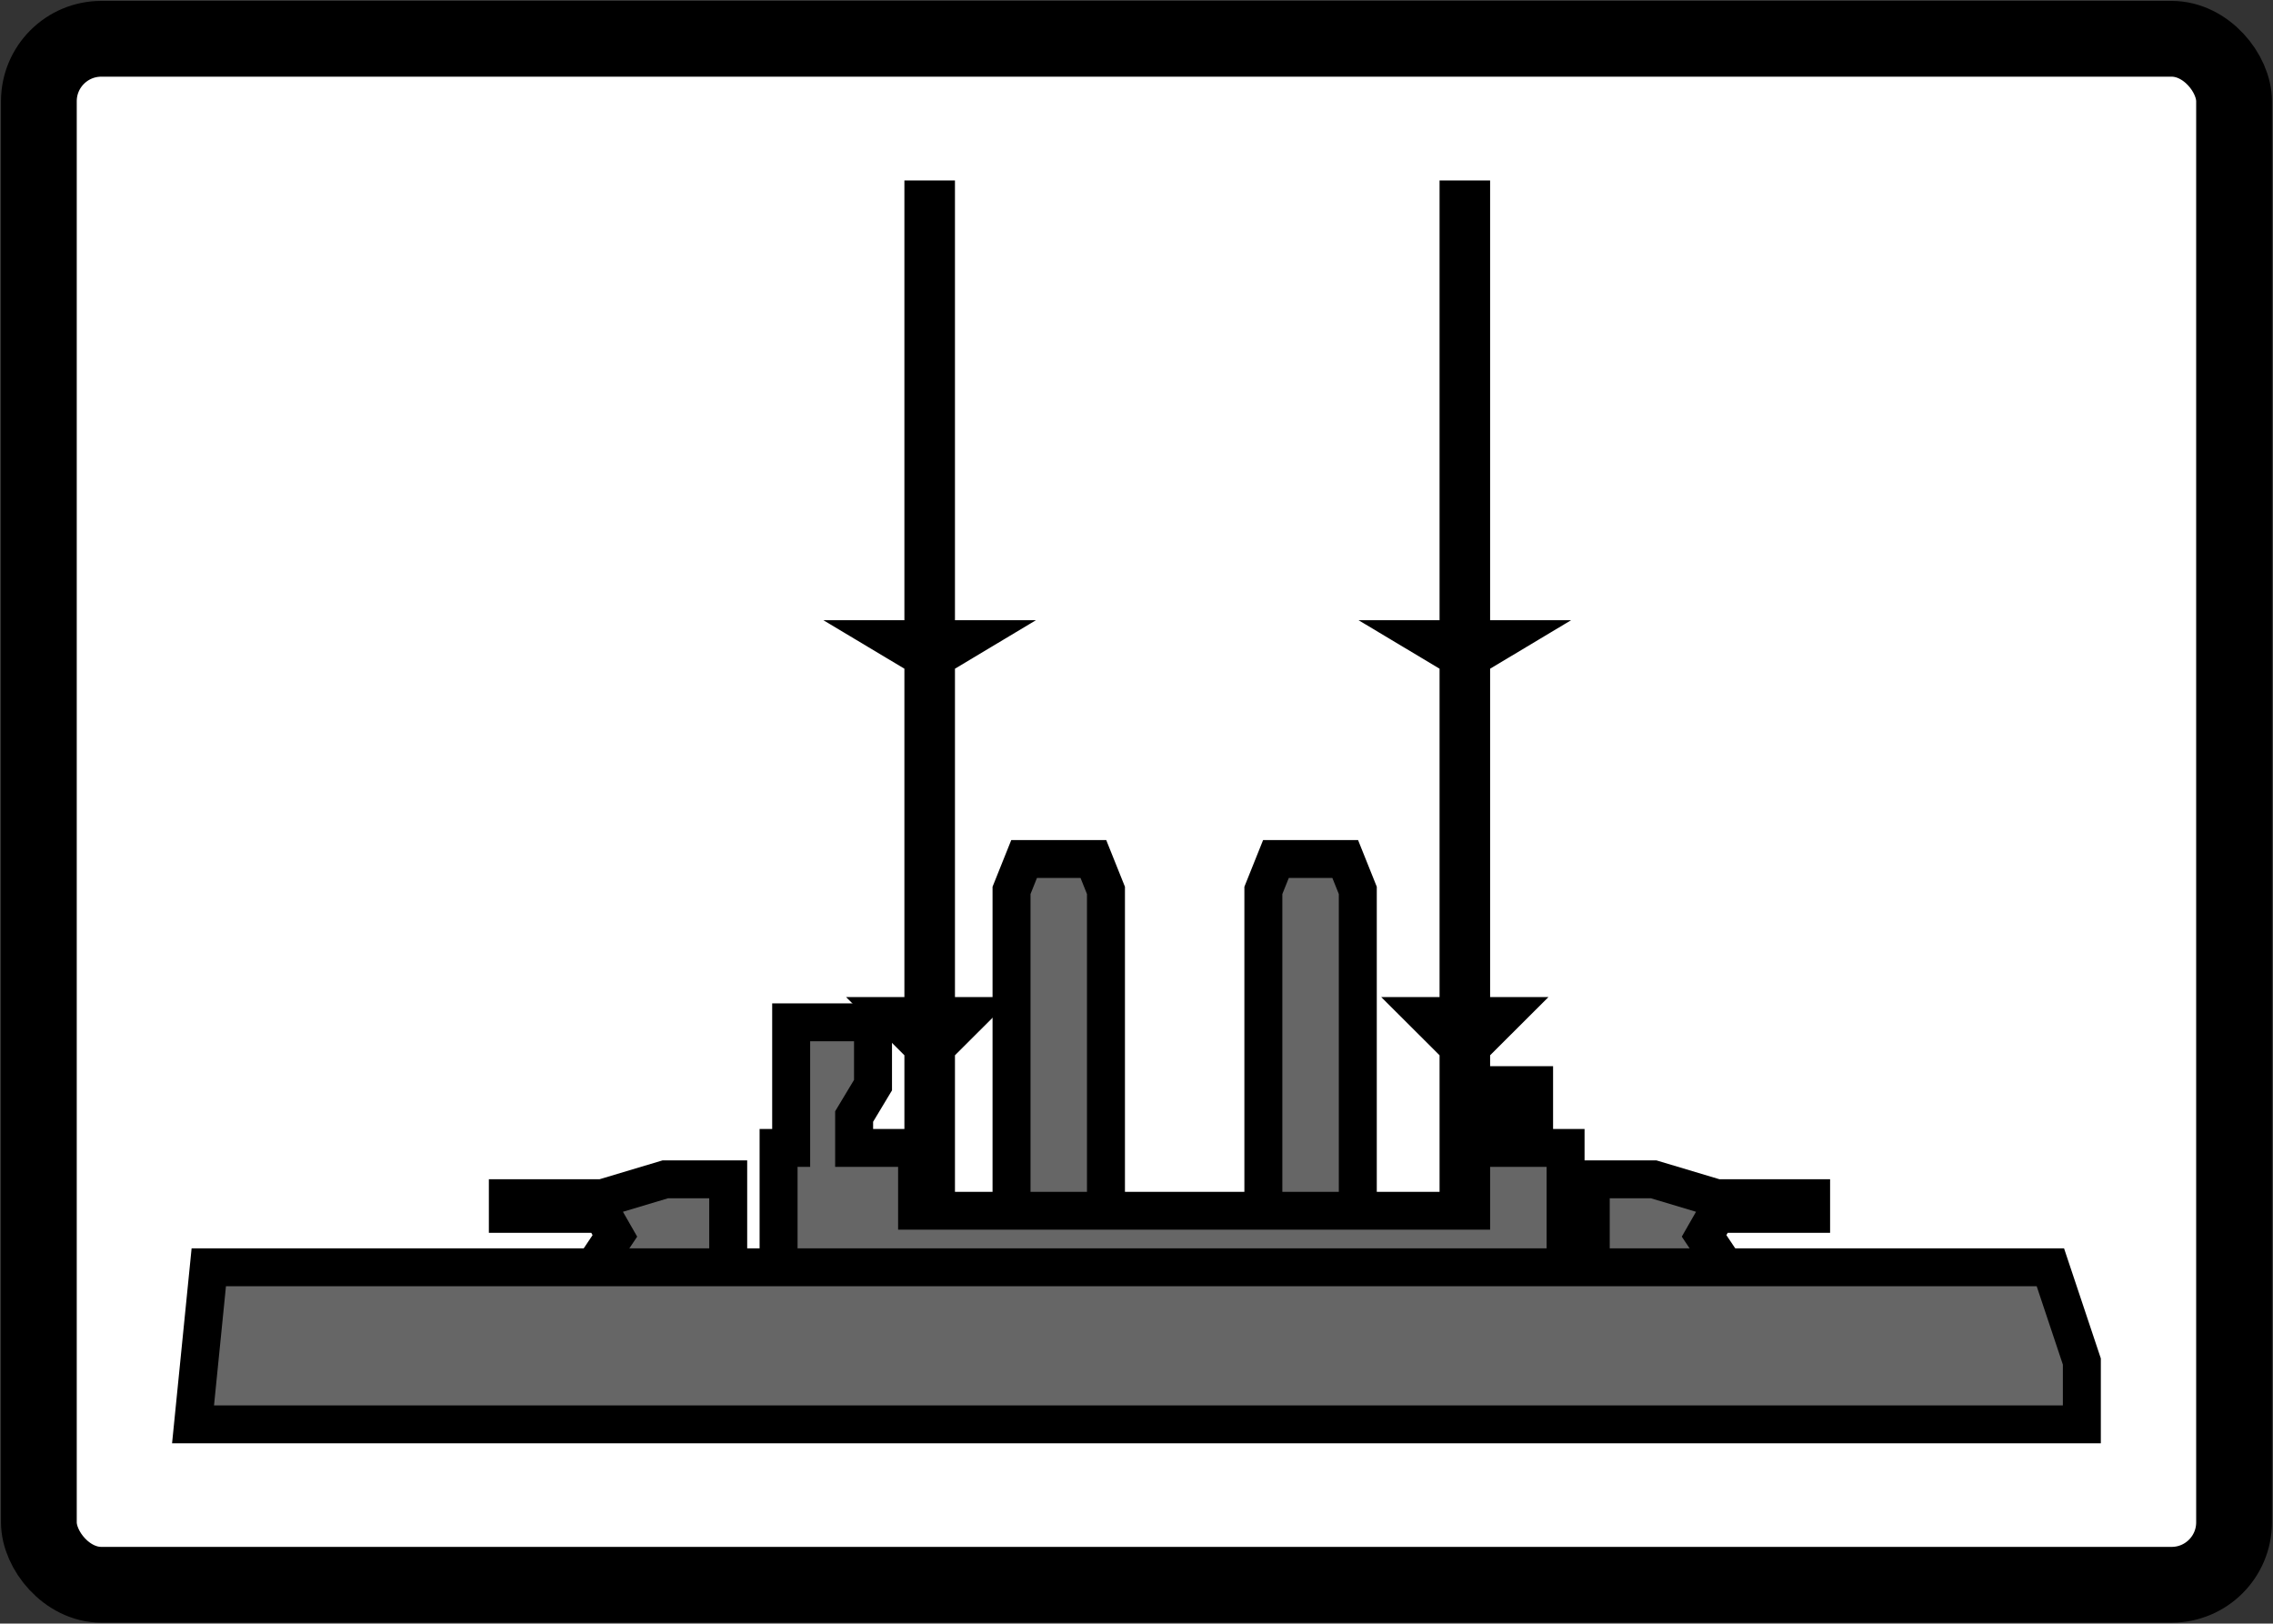 <?xml version="1.0" encoding="UTF-8" standalone="no"?>
<svg
   xmlns:dc="http://purl.org/dc/elements/1.1/"
   xmlns:cc="http://creativecommons.org/ns#"
   xmlns:rdf="http://www.w3.org/1999/02/22-rdf-syntax-ns#"
   xmlns:svg="http://www.w3.org/2000/svg"
   xmlns="http://www.w3.org/2000/svg"
   xmlns:sodipodi="http://sodipodi.sourceforge.net/DTD/sodipodi-0.dtd"
   xmlns:inkscape="http://www.inkscape.org/namespaces/inkscape"
   version="1.1"
   width="30.001"
   height="21.427"
   sodipodi:docname="fleet-v2.0.svg"
   inkscape:version="0.92.0 r">
  <rect width="100%" height="100%" fill="#333333" stroke="none"/>
  <sodipodi:namedview
     pagecolor="#ffffff"
     bordercolor="#666666"
     borderopacity="1"
     objecttolerance="10"
     gridtolerance="10"
     guidetolerance="10"
     showgrid="false"
     fit-margin-top="0"
     fit-margin-left="0"
     fit-margin-right="0"
     fit-margin-bottom="0" />
  <defs
     id="defs4149" />
  <g>
    <rect
       ry="0.824"
       y="0.512"
       x="0.513"
       height="20.403"
       width="28.974"
       style="opacity:1;fill:#ffffff;fill-opacity:1;stroke:#000000;stroke-width:1;stroke-linecap:round;stroke-linejoin:miter;stroke-miterlimit:4;stroke-dasharray:none;stroke-dashoffset:0;stroke-opacity:1" />
    <g
       transform="matrix(0.831,0,0,0.829,2.548,2.632)"
       style="stroke-width:1.205">
      <path
         inkscape:connector-curvature="0"
         d="m 22.2,17.1 v -1.5 h 1 l 1,0.3 h 1.5 v 0.25 h -1.5 l -0.2,0.35 0.2,0.3 v 0.3 z"
         style="fill:#666666;fill-opacity:1;fill-rule:evenodd;stroke:#000000;stroke-width:0.603;stroke-linecap:butt;stroke-linejoin:miter;stroke-opacity:1"
         class="vizdip-fix-color" />
      <path
         inkscape:connector-curvature="0"
         d="m 8.5,17.1 v -1.5 h -1 l -1,0.3 H 5 v 0.25 h 1.5 l 0.2,0.35 -0.2,0.3 v 0.3 z"
         style="fill:#666666;fill-opacity:1;fill-rule:evenodd;stroke:#000000;stroke-width:0.603;stroke-linecap:butt;stroke-linejoin:miter;stroke-opacity:1"
         class="vizdip-vizdip-fix-color" />
      <path
         inkscape:connector-curvature="0"
         d="m 11.6,16.5 v -3 L 11.1,13 h 0.5 V 7.3 L 11.1,7 h 0.5 V 0 h 0.2 v 7 h 0.5 L 11.8,7.3 V 13 h 0.5 l -0.5,0.5 v 3 z"
         style="fill:#666666;fill-opacity:1;fill-rule:evenodd;stroke:#000000;stroke-width:0.603;stroke-linecap:butt;stroke-linejoin:miter;stroke-opacity:1"
         class="vizdip-vizdip-fix-color" />
      <path
         inkscape:connector-curvature="0"
         d="m 20.1,16.5 v -3 L 19.6,13 h 0.5 V 7.3 L 19.6,7 h 0.5 V 0 h 0.2 v 7 h 0.5 L 20.3,7.3 V 13 h 0.5 l -0.5,0.5 v 3 z"
         style="fill:#666666;fill-opacity:1;fill-rule:evenodd;stroke:#000000;stroke-width:0.603;stroke-linecap:butt;stroke-linejoin:miter;stroke-opacity:1"
         class="vizdip-fix-color" />
      <path
         inkscape:connector-curvature="0"
         d="M 13,16.5 V 11 l 0.2,-0.5 h 1.1 l 0.2,0.5 v 5.5"
         style="fill:#666666;fill-opacity:1;fill-rule:evenodd;stroke:#000000;stroke-width:0.603;stroke-linecap:butt;stroke-linejoin:miter;stroke-opacity:1"
         class="vizdip-fix-color" />
      <path
         inkscape:connector-curvature="0"
         d="M 17,16.5 V 11 l 0.2,-0.5 h 1.1 l 0.2,0.5 v 5.5"
         style="fill:#666666;fill-opacity:1;fill-rule:evenodd;stroke:#000000;stroke-width:0.603;stroke-linecap:butt;stroke-linejoin:miter;stroke-opacity:1"
         class="vizdip-fix-color" />
      <path
         inkscape:connector-curvature="0"
         d="m 9.3,17.1 v -2 h 0.2 v -2 h 1.3 v 1 l -0.3,0.5 v 0.5 h 1 v 1 h 8.8 v -1 h 0.5 v -1 h 0.5 v 1 h 0.5 v 2"
         style="fill:#666666;fill-opacity:1;fill-rule:evenodd;stroke:#000000;stroke-width:0.603;stroke-linecap:butt;stroke-linejoin:miter;stroke-opacity:1"
         class="vizdip-fix-color" />
      <path
         inkscape:connector-curvature="0"
         d="M 0,19.5 0.25,17 H 29.5 l 0.5,1.5 v 1 z"
         style="fill:#666666;fill-opacity:1;fill-rule:evenodd;stroke:#000000;stroke-width:0.603;stroke-linecap:butt;stroke-linejoin:miter;stroke-opacity:1"
         class="vizdip-fix-color" />
    </g>
  </g>
</svg>

